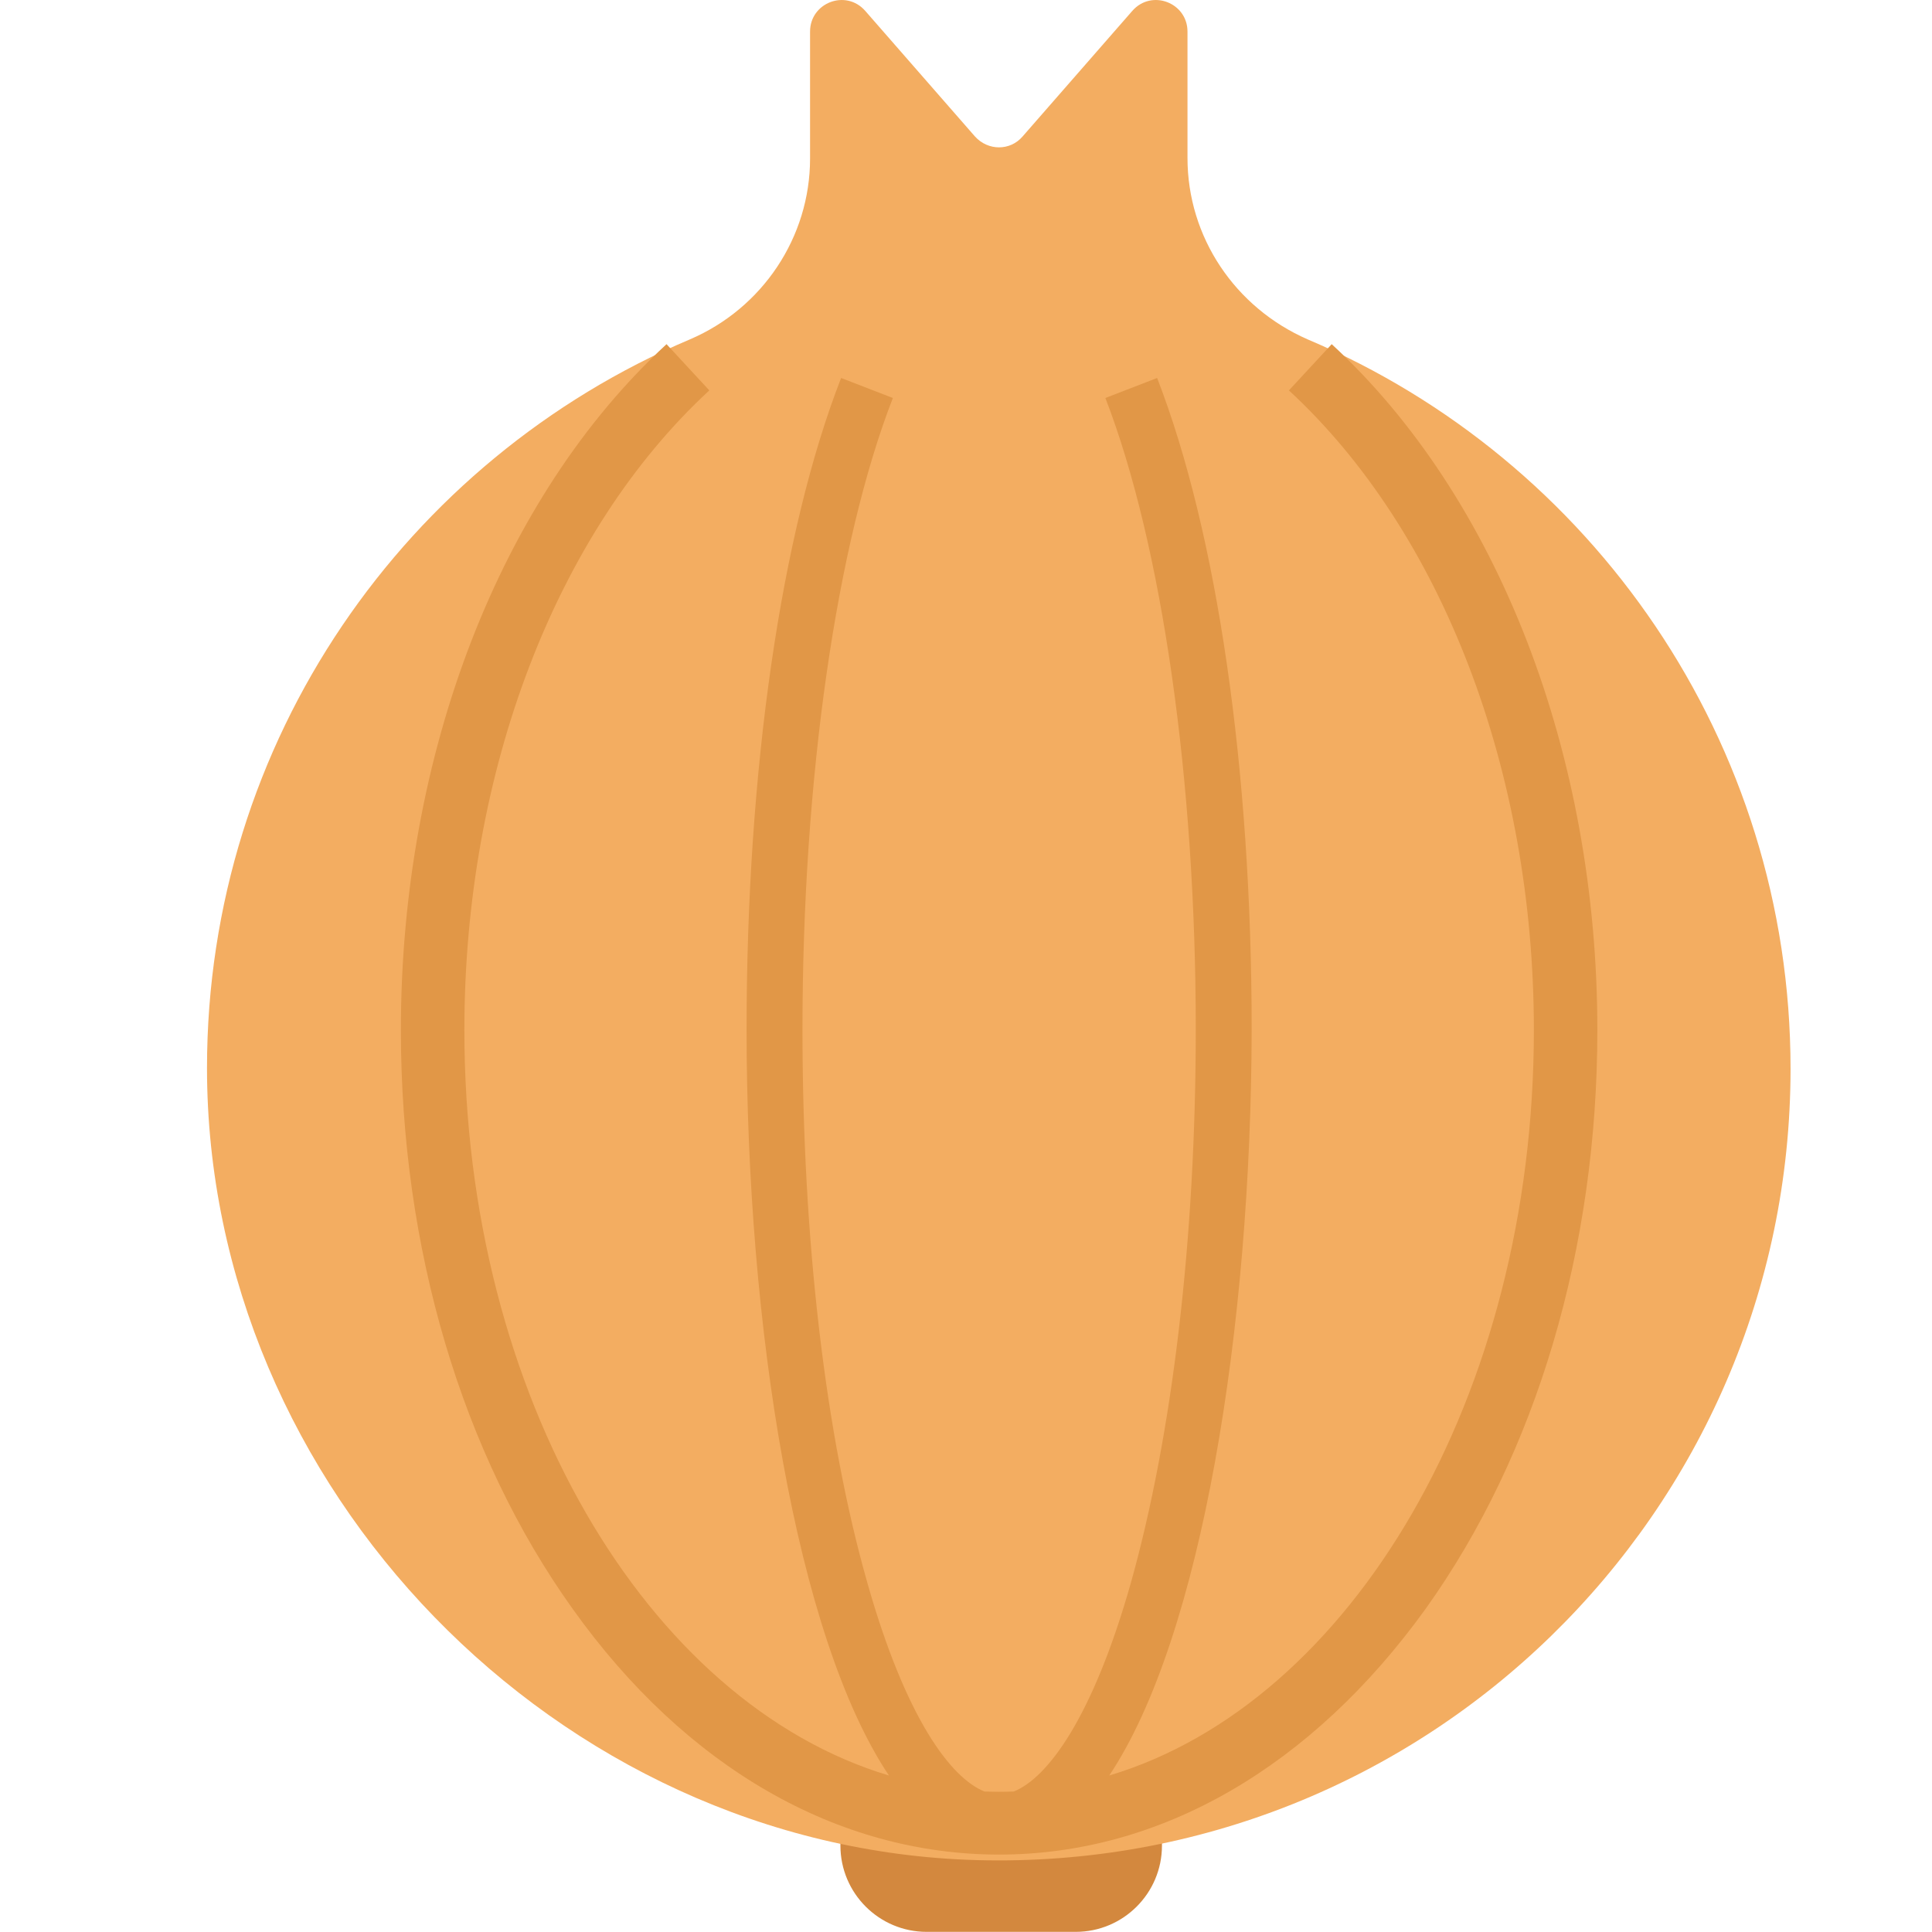 <svg viewBox="2 2 28 28" xmlns="http://www.w3.org/2000/svg">
<path d="M18.23 28.028H14.78C14.45 28.028 14.18 28.298 14.18 28.628V28.748C14.18 29.438 14.74 29.998 15.43 29.998H17.59C18.28 29.998 18.84 29.438 18.84 28.748V28.628C18.83 28.298 18.56 28.028 18.23 28.028Z" fill="#D3883E"/>
<path d="M19.21 4.288V2.458C19.21 2.038 18.69 1.838 18.41 2.158L16.82 3.978C16.64 4.188 16.32 4.188 16.13 3.978L14.54 2.158C14.26 1.838 13.74 2.038 13.74 2.458V4.298C13.74 5.438 13.05 6.468 12 6.918C7.89 8.658 5 12.728 5 17.478C5 23.558 10.07 28.788 16.15 28.958C22.64 29.138 27.95 23.928 27.95 17.488C27.95 12.738 25.06 8.658 20.95 6.918C19.9 6.458 19.21 5.438 19.21 4.288Z" fill="#F3AD61"/>
<path d="M10.3 25.318C11.94 27.618 14.14 28.878 16.48 28.878C18.82 28.878 21.01 27.608 22.66 25.318C24.27 23.068 25.15 20.088 25.15 16.928C25.15 12.928 23.71 9.208 21.3 6.988L20.68 7.658C22.9 9.708 24.23 13.178 24.23 16.928C24.23 22.238 21.584 26.682 18.076 27.732C19.42 25.719 20.133 21.218 20.14 16.918C20.14 13.158 19.64 9.718 18.77 7.478L18.02 7.768C18.84 9.888 19.33 13.308 19.33 16.918C19.33 19.958 18.99 22.798 18.39 24.938C17.835 26.899 17.182 27.768 16.692 27.964C16.622 27.966 16.551 27.968 16.48 27.968C16.409 27.968 16.339 27.966 16.268 27.964C15.778 27.768 15.125 26.899 14.57 24.938C13.96 22.798 13.63 19.948 13.63 16.918C13.63 13.298 14.12 9.878 14.94 7.768L14.19 7.478C13.32 9.708 12.82 13.158 12.82 16.918C12.82 21.218 13.537 25.718 14.883 27.732C11.375 26.68 8.73 22.237 8.73 16.928C8.73 13.178 10.06 9.708 12.28 7.658L11.66 6.988C9.25 9.208 7.81 12.928 7.81 16.928C7.81 20.088 8.69 23.068 10.3 25.318Z" fill="#E19747"/>
</svg>

